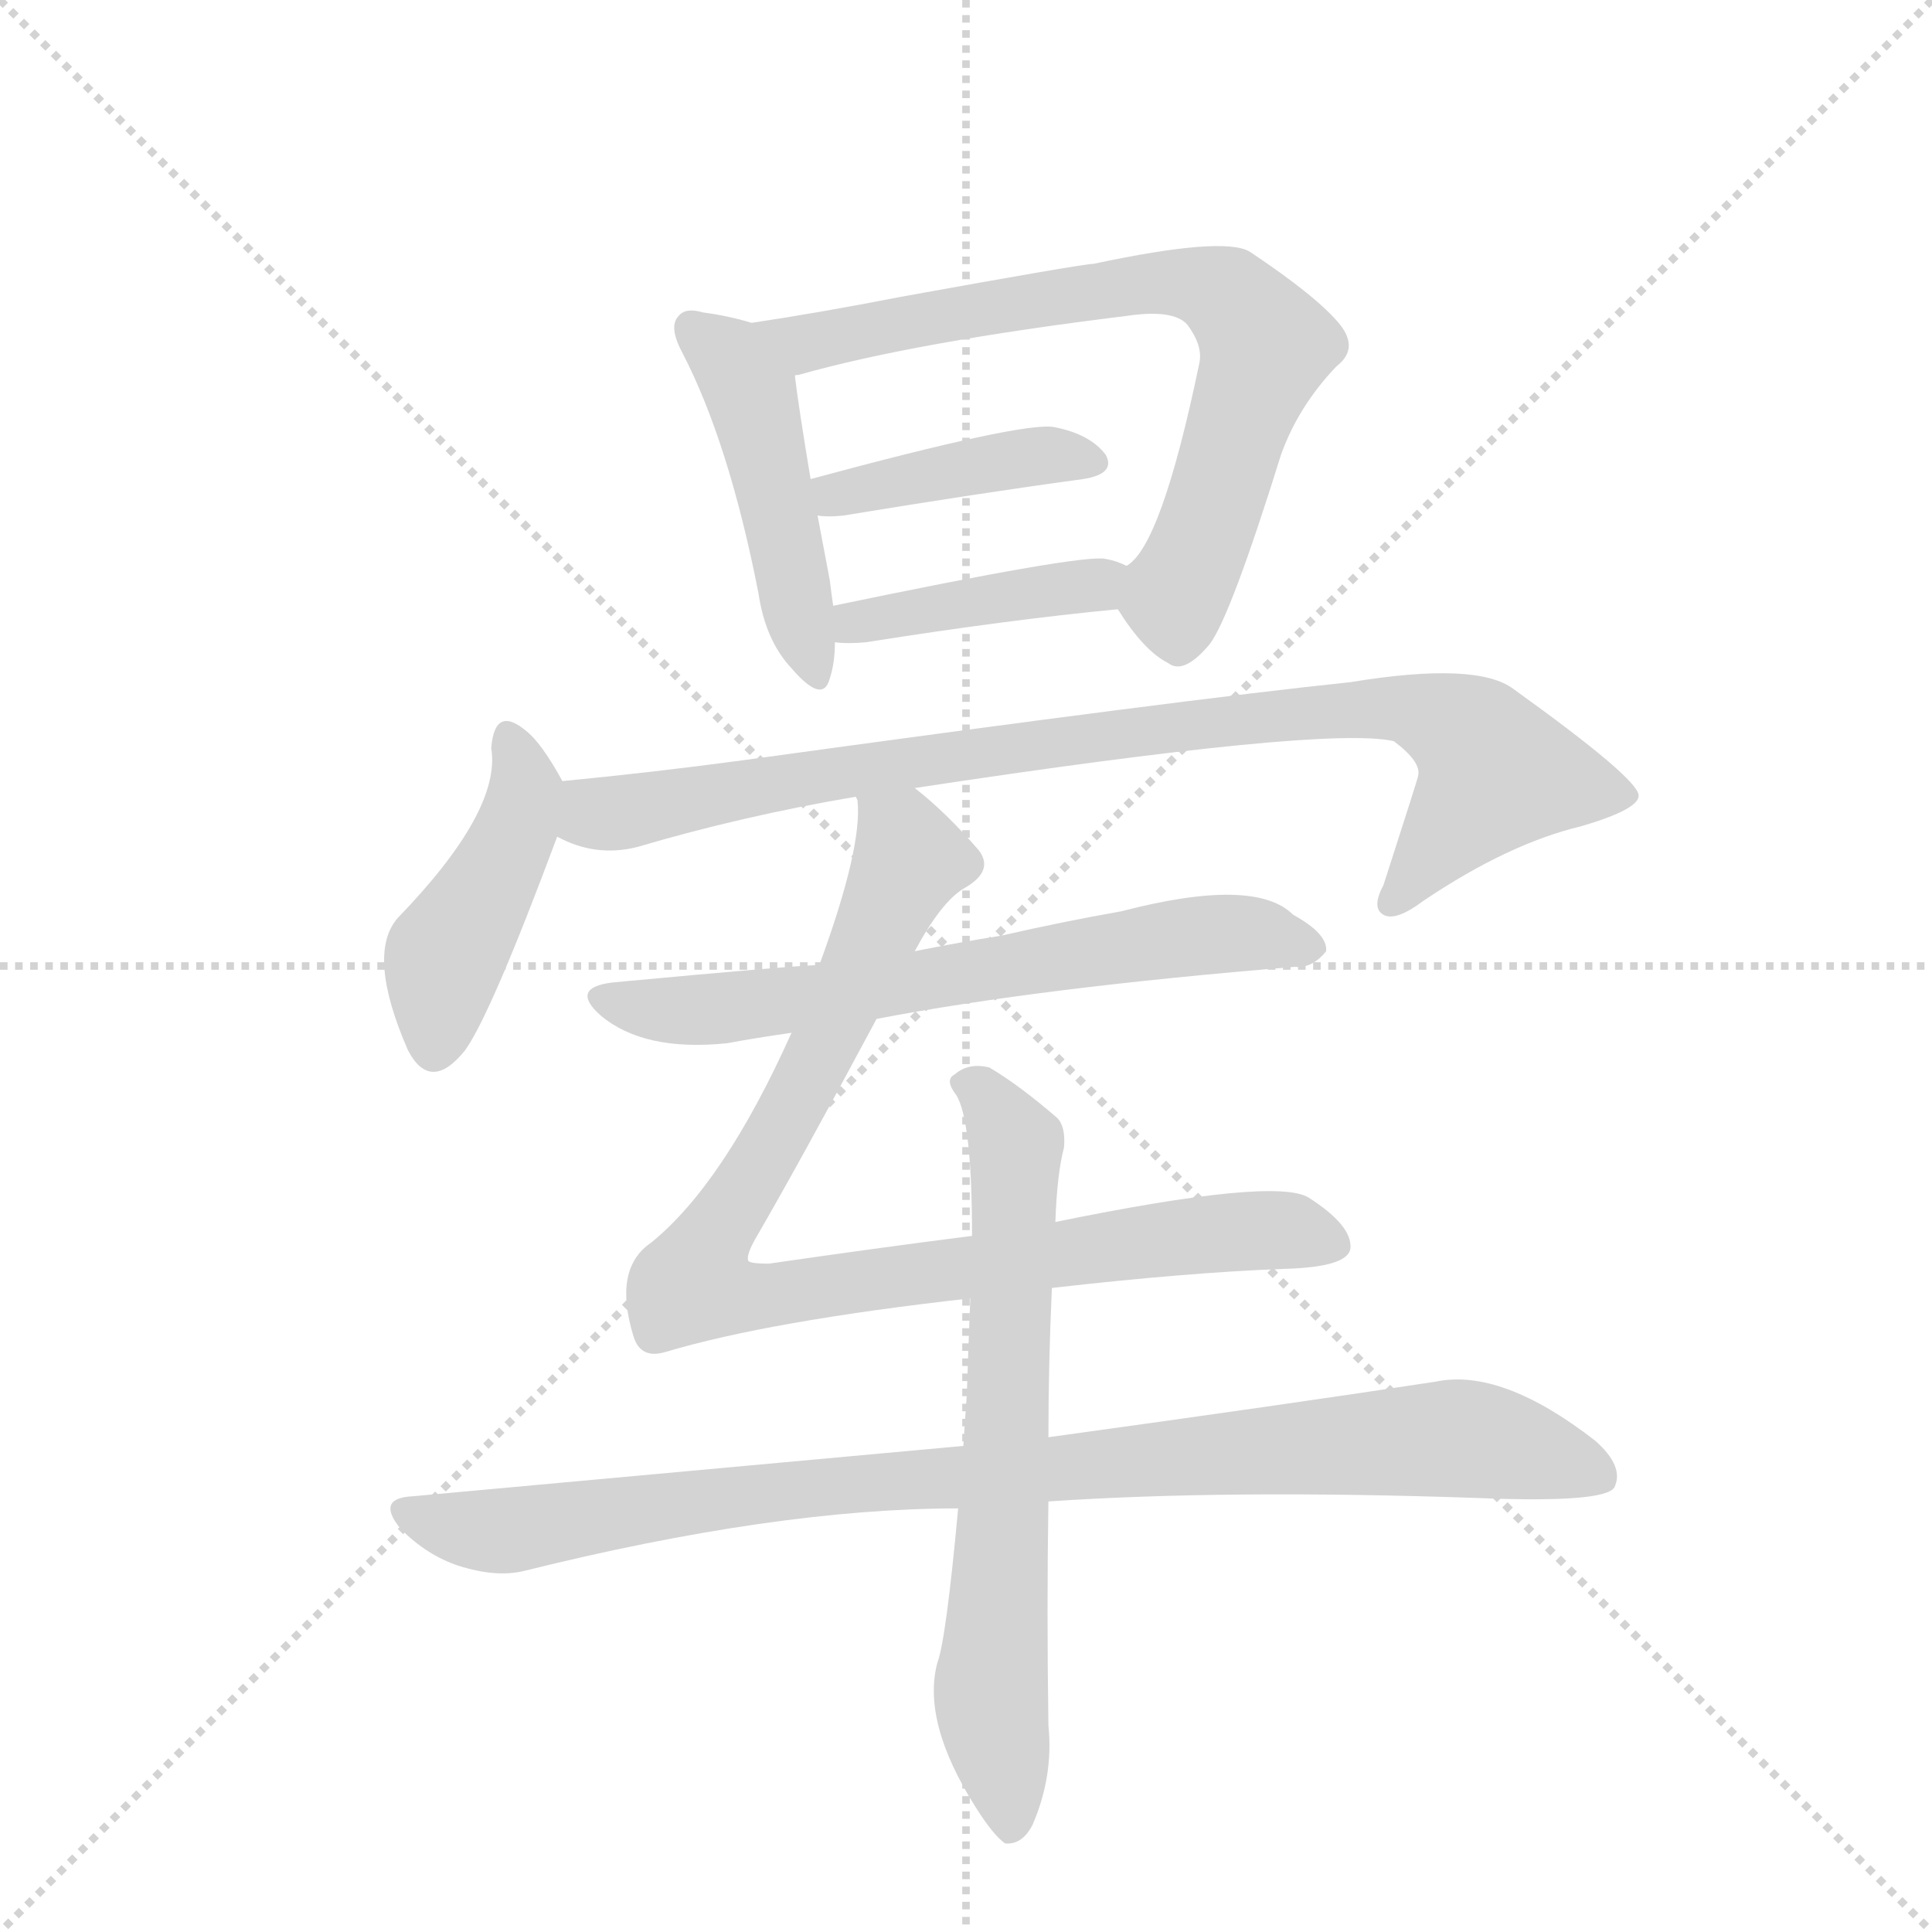 <svg version="1.1" viewBox="0 0 1024 1024" xmlns="http://www.w3.org/2000/svg">
  <g stroke="lightgray" stroke-dasharray="1,1" stroke-width="1" transform="scale(4, 4)">
    <line x1="0" y1="0" x2="256" y2="256"></line>
    <line x1="256" y1="0" x2="0" y2="256"></line>
    <line x1="128" y1="0" x2="128" y2="256"></line>
    <line x1="0" y1="128" x2="256" y2="128"></line>
  </g>
  <g transform="scale(0.92, -0.92) translate(60, -900)">
    <style type="text/css">
      
        @keyframes keyframes0 {
          from {
            stroke: blue;
            stroke-dashoffset: 471;
            stroke-width: 128;
          }
          61% {
            animation-timing-function: step-end;
            stroke: blue;
            stroke-dashoffset: 0;
            stroke-width: 128;
          }
          to {
            stroke: black;
            stroke-width: 1024;
          }
        }
        #make-me-a-hanzi-animation-0 {
          animation: keyframes0 0.633s both;
          animation-delay: 0s;
          animation-timing-function: linear;
        }
      
        @keyframes keyframes1 {
          from {
            stroke: blue;
            stroke-dashoffset: 738;
            stroke-width: 128;
          }
          71% {
            animation-timing-function: step-end;
            stroke: blue;
            stroke-dashoffset: 0;
            stroke-width: 128;
          }
          to {
            stroke: black;
            stroke-width: 1024;
          }
        }
        #make-me-a-hanzi-animation-1 {
          animation: keyframes1 0.851s both;
          animation-delay: 0.633s;
          animation-timing-function: linear;
        }
      
        @keyframes keyframes2 {
          from {
            stroke: blue;
            stroke-dashoffset: 412;
            stroke-width: 128;
          }
          57% {
            animation-timing-function: step-end;
            stroke: blue;
            stroke-dashoffset: 0;
            stroke-width: 128;
          }
          to {
            stroke: black;
            stroke-width: 1024;
          }
        }
        #make-me-a-hanzi-animation-2 {
          animation: keyframes2 0.585s both;
          animation-delay: 1.484s;
          animation-timing-function: linear;
        }
      
        @keyframes keyframes3 {
          from {
            stroke: blue;
            stroke-dashoffset: 419;
            stroke-width: 128;
          }
          58% {
            animation-timing-function: step-end;
            stroke: blue;
            stroke-dashoffset: 0;
            stroke-width: 128;
          }
          to {
            stroke: black;
            stroke-width: 1024;
          }
        }
        #make-me-a-hanzi-animation-3 {
          animation: keyframes3 0.591s both;
          animation-delay: 2.069s;
          animation-timing-function: linear;
        }
      
        @keyframes keyframes4 {
          from {
            stroke: blue;
            stroke-dashoffset: 445;
            stroke-width: 128;
          }
          59% {
            animation-timing-function: step-end;
            stroke: blue;
            stroke-dashoffset: 0;
            stroke-width: 128;
          }
          to {
            stroke: black;
            stroke-width: 1024;
          }
        }
        #make-me-a-hanzi-animation-4 {
          animation: keyframes4 0.612s both;
          animation-delay: 2.66s;
          animation-timing-function: linear;
        }
      
        @keyframes keyframes5 {
          from {
            stroke: blue;
            stroke-dashoffset: 907;
            stroke-width: 128;
          }
          75% {
            animation-timing-function: step-end;
            stroke: blue;
            stroke-dashoffset: 0;
            stroke-width: 128;
          }
          to {
            stroke: black;
            stroke-width: 1024;
          }
        }
        #make-me-a-hanzi-animation-5 {
          animation: keyframes5 0.988s both;
          animation-delay: 3.272s;
          animation-timing-function: linear;
        }
      
        @keyframes keyframes6 {
          from {
            stroke: blue;
            stroke-dashoffset: 667;
            stroke-width: 128;
          }
          68% {
            animation-timing-function: step-end;
            stroke: blue;
            stroke-dashoffset: 0;
            stroke-width: 128;
          }
          to {
            stroke: black;
            stroke-width: 1024;
          }
        }
        #make-me-a-hanzi-animation-6 {
          animation: keyframes6 0.793s both;
          animation-delay: 4.26s;
          animation-timing-function: linear;
        }
      
        @keyframes keyframes7 {
          from {
            stroke: blue;
            stroke-dashoffset: 939;
            stroke-width: 128;
          }
          75% {
            animation-timing-function: step-end;
            stroke: blue;
            stroke-dashoffset: 0;
            stroke-width: 128;
          }
          to {
            stroke: black;
            stroke-width: 1024;
          }
        }
        #make-me-a-hanzi-animation-7 {
          animation: keyframes7 1.014s both;
          animation-delay: 5.053s;
          animation-timing-function: linear;
        }
      
        @keyframes keyframes8 {
          from {
            stroke: blue;
            stroke-dashoffset: 950;
            stroke-width: 128;
          }
          76% {
            animation-timing-function: step-end;
            stroke: blue;
            stroke-dashoffset: 0;
            stroke-width: 128;
          }
          to {
            stroke: black;
            stroke-width: 1024;
          }
        }
        #make-me-a-hanzi-animation-8 {
          animation: keyframes8 1.023s both;
          animation-delay: 6.067s;
          animation-timing-function: linear;
        }
      
        @keyframes keyframes9 {
          from {
            stroke: blue;
            stroke-dashoffset: 694;
            stroke-width: 128;
          }
          69% {
            animation-timing-function: step-end;
            stroke: blue;
            stroke-dashoffset: 0;
            stroke-width: 128;
          }
          to {
            stroke: black;
            stroke-width: 1024;
          }
        }
        #make-me-a-hanzi-animation-9 {
          animation: keyframes9 0.815s both;
          animation-delay: 7.09s;
          animation-timing-function: linear;
        }
      
    </style>
    
      <path d="M 373 714 Q 360 718 345 720 Q 335 723 331 718 Q 325 712 333 697 Q 360 645 377 558 Q 381 531 396 515 Q 414 494 418 509 Q 421 518 421 530 L 420 551 Q 419 558 418 566 L 411 603 L 407 624 Q 400 666 398 683 C 395 708 395 708 373 714 Z" fill="lightgray"></path>
    
      <path d="M 584 549 Q 599 525 613 518 Q 622 511 637 529 Q 649 545 678 638 Q 688 666 710 689 Q 723 699 712 713 Q 699 729 660 755 Q 645 764 570 748 Q 564 748 459 729 Q 413 720 373 714 C 343 709 369 674 398 683 Q 397 684 400 684 Q 467 703 589 718 Q 616 722 624 713 Q 633 701 631 691 Q 609 585 589 574 C 577 560 577 560 584 549 Z" fill="lightgray"></path>
    
      <path d="M 411 603 Q 417 602 426 603 Q 505 616 564 624 Q 583 627 577 638 Q 568 650 547 654 Q 529 657 407 624 C 378 616 381 606 411 603 Z" fill="lightgray"></path>
    
      <path d="M 421 530 Q 428 529 439 530 Q 521 543 584 549 C 614 552 617 562 589 574 Q 583 577 577 578 Q 564 581 420 551 C 391 545 391 532 421 530 Z" fill="lightgray"></path>
    
      <path d="M 264 450 Q 252 472 243 479 Q 225 494 223 469 Q 229 433 169 371 Q 151 350 175 295 Q 188 270 208 295 Q 223 316 261 418 C 269 440 269 440 264 450 Z" fill="lightgray"></path>
    
      <path d="M 467 446 Q 704 482 743 473 Q 759 461 757 453 Q 757 452 737 390 Q 730 377 737 373 Q 744 369 760 381 Q 809 414 851 424 Q 885 434 884 442 Q 883 452 812 503 Q 791 519 718 507 Q 622 497 368 462 Q 316 455 264 450 C 234 447 233 428 261 418 Q 283 406 307 412 Q 368 430 433 441 L 467 446 Z" fill="lightgray"></path>
    
      <path d="M 445 313 Q 539 331 686 343 Q 696 342 704 352 Q 705 362 685 373 Q 663 395 586 375 Q 552 369 517 361 Q 492 357 467 352 L 412 344 Q 400 344 293 334 Q 268 331 286 315 Q 311 294 359 299 Q 375 302 396 305 L 445 313 Z" fill="lightgray"></path>
    
      <path d="M 546 158 Q 625 167 680 169 Q 717 170 718 181 Q 719 194 694 210 Q 675 222 548 196 L 500 188 Q 445 181 383 172 Q 371 172 371 174 Q 370 177 375 186 Q 400 229 445 313 L 467 352 Q 482 380 495 388 Q 513 398 504 410 Q 485 432 467 446 C 444 466 433 471 433 441 L 434 439 Q 437 412 412 344 L 396 305 Q 357 218 315 184 Q 293 169 305 130 Q 309 117 323 121 Q 383 139 499 152 L 546 158 Z" fill="lightgray"></path>
    
      <path d="M 495 67 L 178 38 Q 156 37 171 19 Q 186 4 204 -2 Q 226 -9 242 -5 Q 387 31 492 31 L 544 35 Q 647 42 791 37 Q 864 34 870 43 Q 876 55 859 70 Q 805 112 767 104 Q 682 91 544 72 L 495 67 Z" fill="lightgray"></path>
    
      <path d="M 548 196 Q 549 224 553 239 Q 554 251 549 256 Q 527 275 510 285 Q 498 288 490 281 Q 484 278 491 269 Q 500 254 500 188 L 499 152 Q 498 127 497 97 L 495 67 L 492 31 Q 485 -45 480 -58 Q 471 -92 502 -141 Q 512 -157 519 -162 Q 529 -163 535 -151 Q 547 -123 544 -94 Q 543 -27 544 35 L 544 72 Q 544 114 546 158 L 548 196 Z" fill="lightgray"></path>
    
    
      <clipPath id="make-me-a-hanzi-clip-0">
        <path d="M 373 714 Q 360 718 345 720 Q 335 723 331 718 Q 325 712 333 697 Q 360 645 377 558 Q 381 531 396 515 Q 414 494 418 509 Q 421 518 421 530 L 420 551 Q 419 558 418 566 L 411 603 L 407 624 Q 400 666 398 683 C 395 708 395 708 373 714 Z"></path>
      </clipPath>
      <path clip-path="url(#make-me-a-hanzi-clip-0)" d="M 339 711 L 360 694 L 373 673 L 408 514" fill="none" id="make-me-a-hanzi-animation-0" stroke-dasharray="343 686" stroke-linecap="round"></path>
    
      <clipPath id="make-me-a-hanzi-clip-1">
        <path d="M 584 549 Q 599 525 613 518 Q 622 511 637 529 Q 649 545 678 638 Q 688 666 710 689 Q 723 699 712 713 Q 699 729 660 755 Q 645 764 570 748 Q 564 748 459 729 Q 413 720 373 714 C 343 709 369 674 398 683 Q 397 684 400 684 Q 467 703 589 718 Q 616 722 624 713 Q 633 701 631 691 Q 609 585 589 574 C 577 560 577 560 584 549 Z"></path>
      </clipPath>
      <path clip-path="url(#make-me-a-hanzi-clip-1)" d="M 380 711 L 404 702 L 474 719 L 606 738 L 647 729 L 661 714 L 667 691 L 617 556 L 620 535" fill="none" id="make-me-a-hanzi-animation-1" stroke-dasharray="610 1220" stroke-linecap="round"></path>
    
      <clipPath id="make-me-a-hanzi-clip-2">
        <path d="M 411 603 Q 417 602 426 603 Q 505 616 564 624 Q 583 627 577 638 Q 568 650 547 654 Q 529 657 407 624 C 378 616 381 606 411 603 Z"></path>
      </clipPath>
      <path clip-path="url(#make-me-a-hanzi-clip-2)" d="M 419 610 L 424 618 L 506 633 L 549 638 L 568 634" fill="none" id="make-me-a-hanzi-animation-2" stroke-dasharray="284 568" stroke-linecap="round"></path>
    
      <clipPath id="make-me-a-hanzi-clip-3">
        <path d="M 421 530 Q 428 529 439 530 Q 521 543 584 549 C 614 552 617 562 589 574 Q 583 577 577 578 Q 564 581 420 551 C 391 545 391 532 421 530 Z"></path>
      </clipPath>
      <path clip-path="url(#make-me-a-hanzi-clip-3)" d="M 425 535 L 436 546 L 477 548 L 581 569" fill="none" id="make-me-a-hanzi-animation-3" stroke-dasharray="291 582" stroke-linecap="round"></path>
    
      <clipPath id="make-me-a-hanzi-clip-4">
        <path d="M 264 450 Q 252 472 243 479 Q 225 494 223 469 Q 229 433 169 371 Q 151 350 175 295 Q 188 270 208 295 Q 223 316 261 418 C 269 440 269 440 264 450 Z"></path>
      </clipPath>
      <path clip-path="url(#make-me-a-hanzi-clip-4)" d="M 233 474 L 243 446 L 241 436 L 195 344 L 190 298" fill="none" id="make-me-a-hanzi-animation-4" stroke-dasharray="317 634" stroke-linecap="round"></path>
    
      <clipPath id="make-me-a-hanzi-clip-5">
        <path d="M 467 446 Q 704 482 743 473 Q 759 461 757 453 Q 757 452 737 390 Q 730 377 737 373 Q 744 369 760 381 Q 809 414 851 424 Q 885 434 884 442 Q 883 452 812 503 Q 791 519 718 507 Q 622 497 368 462 Q 316 455 264 450 C 234 447 233 428 261 418 Q 283 406 307 412 Q 368 430 433 441 L 467 446 Z"></path>
      </clipPath>
      <path clip-path="url(#make-me-a-hanzi-clip-5)" d="M 272 444 L 282 431 L 297 431 L 536 472 L 752 492 L 782 480 L 802 455 L 742 380" fill="none" id="make-me-a-hanzi-animation-5" stroke-dasharray="779 1558" stroke-linecap="round"></path>
    
      <clipPath id="make-me-a-hanzi-clip-6">
        <path d="M 445 313 Q 539 331 686 343 Q 696 342 704 352 Q 705 362 685 373 Q 663 395 586 375 Q 552 369 517 361 Q 492 357 467 352 L 412 344 Q 400 344 293 334 Q 268 331 286 315 Q 311 294 359 299 Q 375 302 396 305 L 445 313 Z"></path>
      </clipPath>
      <path clip-path="url(#make-me-a-hanzi-clip-6)" d="M 289 325 L 349 318 L 649 363 L 695 354" fill="none" id="make-me-a-hanzi-animation-6" stroke-dasharray="539 1078" stroke-linecap="round"></path>
    
      <clipPath id="make-me-a-hanzi-clip-7">
        <path d="M 546 158 Q 625 167 680 169 Q 717 170 718 181 Q 719 194 694 210 Q 675 222 548 196 L 500 188 Q 445 181 383 172 Q 371 172 371 174 Q 370 177 375 186 Q 400 229 445 313 L 467 352 Q 482 380 495 388 Q 513 398 504 410 Q 485 432 467 446 C 444 466 433 471 433 441 L 434 439 Q 437 412 412 344 L 396 305 Q 357 218 315 184 Q 293 169 305 130 Q 309 117 323 121 Q 383 139 499 152 L 546 158 Z"></path>
      </clipPath>
      <path clip-path="url(#make-me-a-hanzi-clip-7)" d="M 441 435 L 459 419 L 464 405 L 408 282 L 345 178 L 343 159 L 387 154 L 656 191 L 708 183" fill="none" id="make-me-a-hanzi-animation-7" stroke-dasharray="811 1622" stroke-linecap="round"></path>
    
      <clipPath id="make-me-a-hanzi-clip-8">
        <path d="M 495 67 L 178 38 Q 156 37 171 19 Q 186 4 204 -2 Q 226 -9 242 -5 Q 387 31 492 31 L 544 35 Q 647 42 791 37 Q 864 34 870 43 Q 876 55 859 70 Q 805 112 767 104 Q 682 91 544 72 L 495 67 Z"></path>
      </clipPath>
      <path clip-path="url(#make-me-a-hanzi-clip-8)" d="M 174 29 L 233 18 L 393 42 L 776 71 L 862 50" fill="none" id="make-me-a-hanzi-animation-8" stroke-dasharray="822 1644" stroke-linecap="round"></path>
    
      <clipPath id="make-me-a-hanzi-clip-9">
        <path d="M 548 196 Q 549 224 553 239 Q 554 251 549 256 Q 527 275 510 285 Q 498 288 490 281 Q 484 278 491 269 Q 500 254 500 188 L 499 152 Q 498 127 497 97 L 495 67 L 492 31 Q 485 -45 480 -58 Q 471 -92 502 -141 Q 512 -157 519 -162 Q 529 -163 535 -151 Q 547 -123 544 -94 Q 543 -27 544 35 L 544 72 Q 544 114 546 158 L 548 196 Z"></path>
      </clipPath>
      <path clip-path="url(#make-me-a-hanzi-clip-9)" d="M 498 276 L 520 251 L 525 236 L 511 -69 L 521 -152" fill="none" id="make-me-a-hanzi-animation-9" stroke-dasharray="566 1132" stroke-linecap="round"></path>
    
  </g>
</svg>